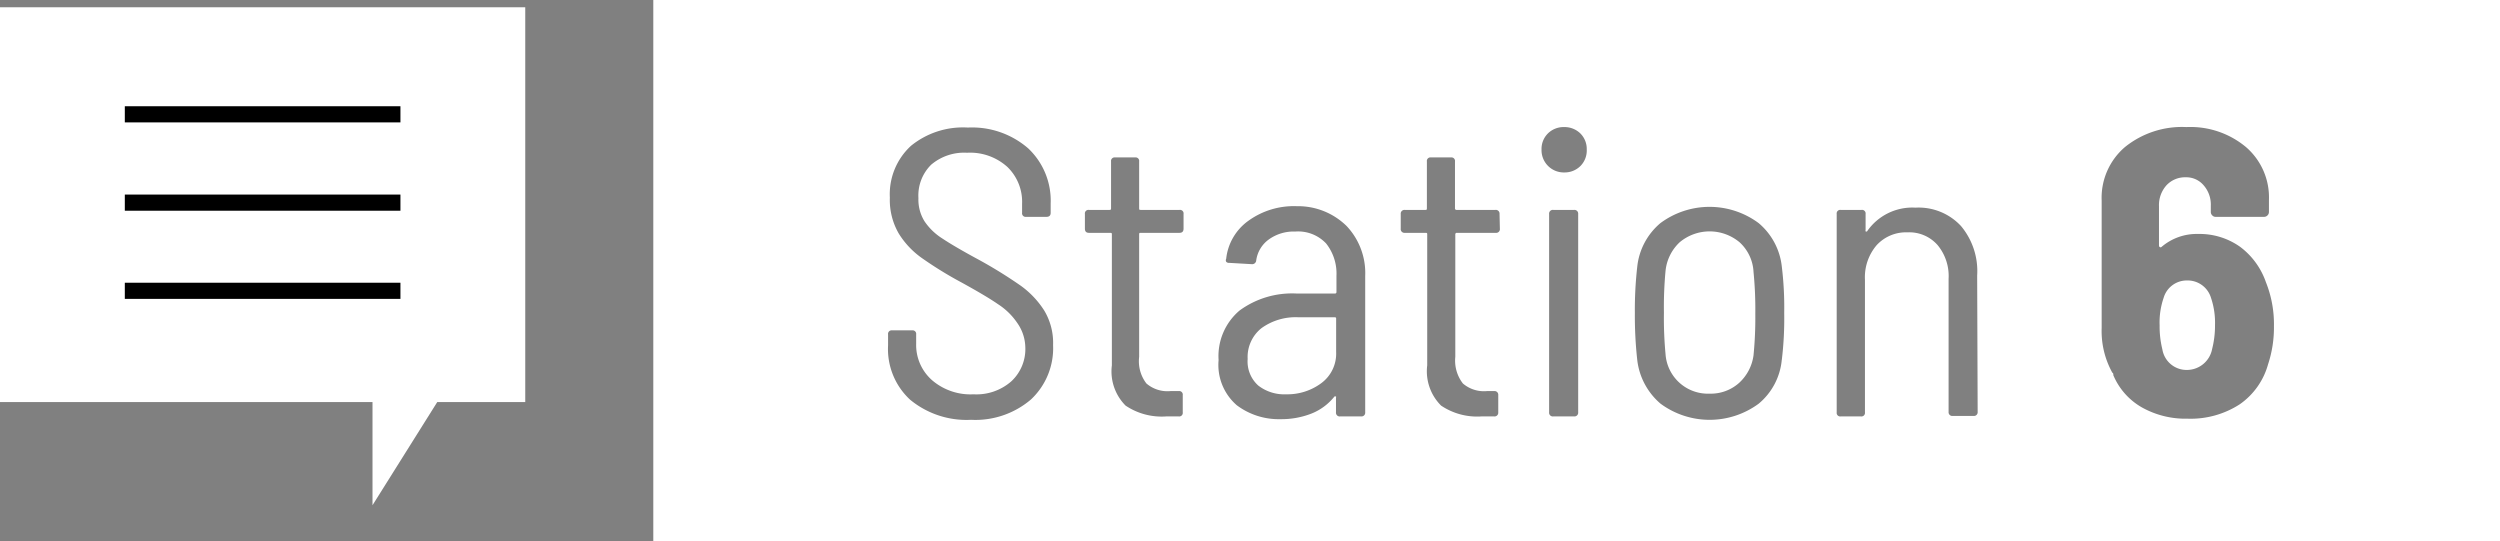 <svg xmlns="http://www.w3.org/2000/svg" viewBox="0 0 154.83 33.51"><rect x="0" y="0" width="154.83" height="33.51" fill="#808080" stroke="none"/><defs><style>.cls-1{fill:#fff;}.cls-2{fill:none;stroke:#000;stroke-miterlimit:10;}</style></defs><title>Asset 203</title><g id="Layer_2" data-name="Layer 2"><g id="Layer_1-2" data-name="Layer 1"><path class="cls-1" d="M80.43,19.65a3.62,3.62,0,0,0-2.3.67,2.28,2.28,0,0,0-.86,1.91,2,2,0,0,0,.66,1.65,2.62,2.62,0,0,0,1.72.54,3.52,3.52,0,0,0,2.18-.69,2.27,2.27,0,0,0,.92-1.93V19.75c0-.07,0-.1-.1-.1Z"/><path class="cls-1" d="M40.46,0V33.51H154.83V0ZM63.85,24.74A5.3,5.3,0,0,1,60.14,26a5.49,5.49,0,0,1-3.78-1.25A4.27,4.27,0,0,1,55,21.39v-.68a.22.22,0,0,1,.25-.25h1.24a.22.22,0,0,1,.25.25v.58a2.9,2.9,0,0,0,1,2.27,3.65,3.65,0,0,0,2.55.86,3.27,3.27,0,0,0,2.35-.81,2.73,2.73,0,0,0,.86-2.12A2.7,2.7,0,0,0,63,20a4.13,4.13,0,0,0-1.19-1.16c-.52-.36-1.27-.8-2.25-1.34A23.69,23.69,0,0,1,57.12,16a5.22,5.22,0,0,1-1.46-1.54,4.15,4.15,0,0,1-.55-2.22,4.07,4.07,0,0,1,1.31-3.21A5.1,5.1,0,0,1,59.94,7.9a5.3,5.3,0,0,1,3.74,1.29,4.45,4.45,0,0,1,1.39,3.41v.58c0,.17-.09.25-.26.25H63.55a.22.22,0,0,1-.25-.25v-.56a3,3,0,0,0-.91-2.28,3.44,3.44,0,0,0-2.5-.88,3.15,3.15,0,0,0-2.22.74,2.68,2.68,0,0,0-.79,2.07,2.54,2.54,0,0,0,.38,1.44,3.73,3.73,0,0,0,1.1,1.06c.48.32,1.21.75,2.21,1.29a28.3,28.3,0,0,1,2.64,1.63,5.59,5.59,0,0,1,1.46,1.54,3.89,3.89,0,0,1,.55,2.14A4.35,4.35,0,0,1,63.85,24.74ZM73.3,14.16c0,.17-.08.26-.25.26h-2.4c-.07,0-.1,0-.1.1V22.1A2.26,2.26,0,0,0,71,23.75a2,2,0,0,0,1.5.47H73a.22.22,0,0,1,.25.25v1.07a.22.22,0,0,1-.25.25l-.78,0a4,4,0,0,1-2.51-.67,3,3,0,0,1-.85-2.49V14.52c0-.07,0-.1-.11-.1H67.44c-.17,0-.25-.09-.25-.26v-.91a.22.22,0,0,1,.25-.25H68.7c.07,0,.11,0,.11-.1V10a.22.22,0,0,1,.25-.25H70.3a.22.22,0,0,1,.25.25V12.9c0,.07,0,.1.1.1h2.4a.22.22,0,0,1,.25.25ZM84.55,25.54a.23.23,0,0,1-.25.25H83a.23.23,0,0,1-.26-.25v-.91a.1.1,0,0,0,0-.08s-.06,0-.09,0a3.43,3.43,0,0,1-1.42,1.06,5.09,5.09,0,0,1-1.92.35,4.32,4.32,0,0,1-2.71-.86,3.3,3.3,0,0,1-1.13-2.8,3.7,3.7,0,0,1,1.3-3.07,5.5,5.5,0,0,1,3.55-1.05h2.35a.09.09,0,0,0,.1-.1v-1a3,3,0,0,0-.64-2,2.38,2.38,0,0,0-1.91-.74,2.64,2.64,0,0,0-1.64.49,1.92,1.92,0,0,0-.78,1.3.25.25,0,0,1-.28.23l-1.39-.08a.22.22,0,0,1-.19-.07.19.19,0,0,1,0-.18,3.33,3.33,0,0,1,1.38-2.36,4.81,4.81,0,0,1,3-.9A4.29,4.29,0,0,1,83.4,14a4.24,4.24,0,0,1,1.15,3.09Zm8.34-11.38a.23.23,0,0,1-.26.26h-2.4a.09.09,0,0,0-.1.1V22.1a2.31,2.31,0,0,0,.47,1.65,2,2,0,0,0,1.5.47h.43a.23.23,0,0,1,.26.25v1.07a.23.23,0,0,1-.26.25l-.78,0a4,4,0,0,1-2.5-.67,3,3,0,0,1-.86-2.49V14.52c0-.07,0-.1-.1-.1H87a.23.23,0,0,1-.25-.26v-.91A.23.23,0,0,1,87,13h1.27c.07,0,.1,0,.1-.1V10a.22.22,0,0,1,.25-.25h1.24a.22.22,0,0,1,.25.25V12.9a.09.09,0,0,0,.1.1h2.4a.23.23,0,0,1,.26.25Zm4.85,11.38a.23.23,0,0,1-.25.25H96.2a.23.23,0,0,1-.26-.25V13.25A.23.23,0,0,1,96.2,13h1.29a.23.23,0,0,1,.25.25Zm.15-15.27a1.38,1.38,0,0,1-1,.41,1.38,1.38,0,0,1-1.42-1.42,1.35,1.35,0,0,1,.4-1,1.38,1.38,0,0,1,1-.39,1.4,1.4,0,0,1,1,.39,1.35,1.35,0,0,1,.4,1A1.36,1.36,0,0,1,97.89,10.27Zm12.46,12A4,4,0,0,1,108.92,25a5.12,5.12,0,0,1-6.08,0,4.18,4.18,0,0,1-1.44-2.69,25.15,25.15,0,0,1-.15-2.93,23.89,23.89,0,0,1,.15-2.88,4.09,4.09,0,0,1,1.43-2.68,5.1,5.1,0,0,1,6.09,0,4.09,4.09,0,0,1,1.43,2.68,20.87,20.87,0,0,1,.15,2.88A21.4,21.4,0,0,1,110.35,22.3Zm12.13,3.24a.23.23,0,0,1-.26.25h-1.28a.23.23,0,0,1-.26-.25V17.27a3,3,0,0,0-.68-2.09,2.33,2.33,0,0,0-1.87-.79,2.46,2.46,0,0,0-1.91.8,3.05,3.05,0,0,0-.72,2.13v8.22a.22.22,0,0,1-.25.25H114a.22.22,0,0,1-.25-.25V13.25A.22.22,0,0,1,114,13h1.29a.22.22,0,0,1,.25.25v1a.12.12,0,0,0,0,.08.09.09,0,0,0,.09,0,3.4,3.4,0,0,1,3-1.47A3.58,3.58,0,0,1,121.45,14a4.35,4.35,0,0,1,1,3.07Zm18-3a4.46,4.46,0,0,1-1.77,2.53,5.59,5.59,0,0,1-3.23.89,5.52,5.52,0,0,1-2.83-.7,4.14,4.14,0,0,1-1.77-2,.14.14,0,0,0,0-.06s0-.06-.06-.09a5.32,5.32,0,0,1-.66-2.76l0-7.9a4.13,4.13,0,0,1,1.44-3.31,5.62,5.62,0,0,1,3.81-1.24,5.37,5.37,0,0,1,3.69,1.24,4.12,4.12,0,0,1,1.42,3.28v.73a.29.29,0,0,1-.09.22.29.29,0,0,1-.21.09h-3a.27.27,0,0,1-.21-.09.29.29,0,0,1-.09-.22v-.38a1.81,1.81,0,0,0-.45-1.27,1.4,1.4,0,0,0-1.1-.49,1.57,1.57,0,0,0-1.2.5,1.84,1.84,0,0,0-.46,1.29v2.43s0,.08.05.1a.08.08,0,0,0,.1,0,3.34,3.34,0,0,1,2.27-.81,4.33,4.33,0,0,1,2.61.8,4.62,4.62,0,0,1,1.59,2.18,7,7,0,0,1,.5,2.73A7.25,7.25,0,0,1,140.47,22.55Z"/><path class="cls-1" d="M107.73,15a2.89,2.89,0,0,0-3.7,0,2.81,2.81,0,0,0-.88,1.78,24.13,24.13,0,0,0-.1,2.58,24,24,0,0,0,.1,2.57,2.63,2.63,0,0,0,2.73,2.45,2.63,2.63,0,0,0,1.83-.67A2.82,2.82,0,0,0,108.6,22a24.06,24.06,0,0,0,.11-2.57,23.61,23.61,0,0,0-.11-2.58A2.66,2.66,0,0,0,107.73,15Z"/><path class="cls-1" d="M135.44,17.37A1.49,1.49,0,0,0,134,18.44a4.68,4.68,0,0,0-.25,1.71,5.88,5.88,0,0,0,.17,1.49,1.52,1.52,0,0,0,1.57,1.27A1.59,1.59,0,0,0,137,21.62a5.85,5.85,0,0,0,.18-1.49,4.82,4.82,0,0,0-.25-1.69A1.51,1.51,0,0,0,135.44,17.37Z"/><polygon class="cls-1" points="32.53 24.9 32.53 0.45 0 0.45 0 24.9 23.07 24.9 23.07 31.29 27.08 24.9 32.53 24.9"/><line class="cls-2" x1="7.73" y1="12.55" x2="24.8" y2="12.55"/><line class="cls-2" x1="7.73" y1="7.08" x2="24.8" y2="7.08"/><line class="cls-2" x1="7.73" y1="18.01" x2="24.8" y2="18.01"/></g></g></svg>